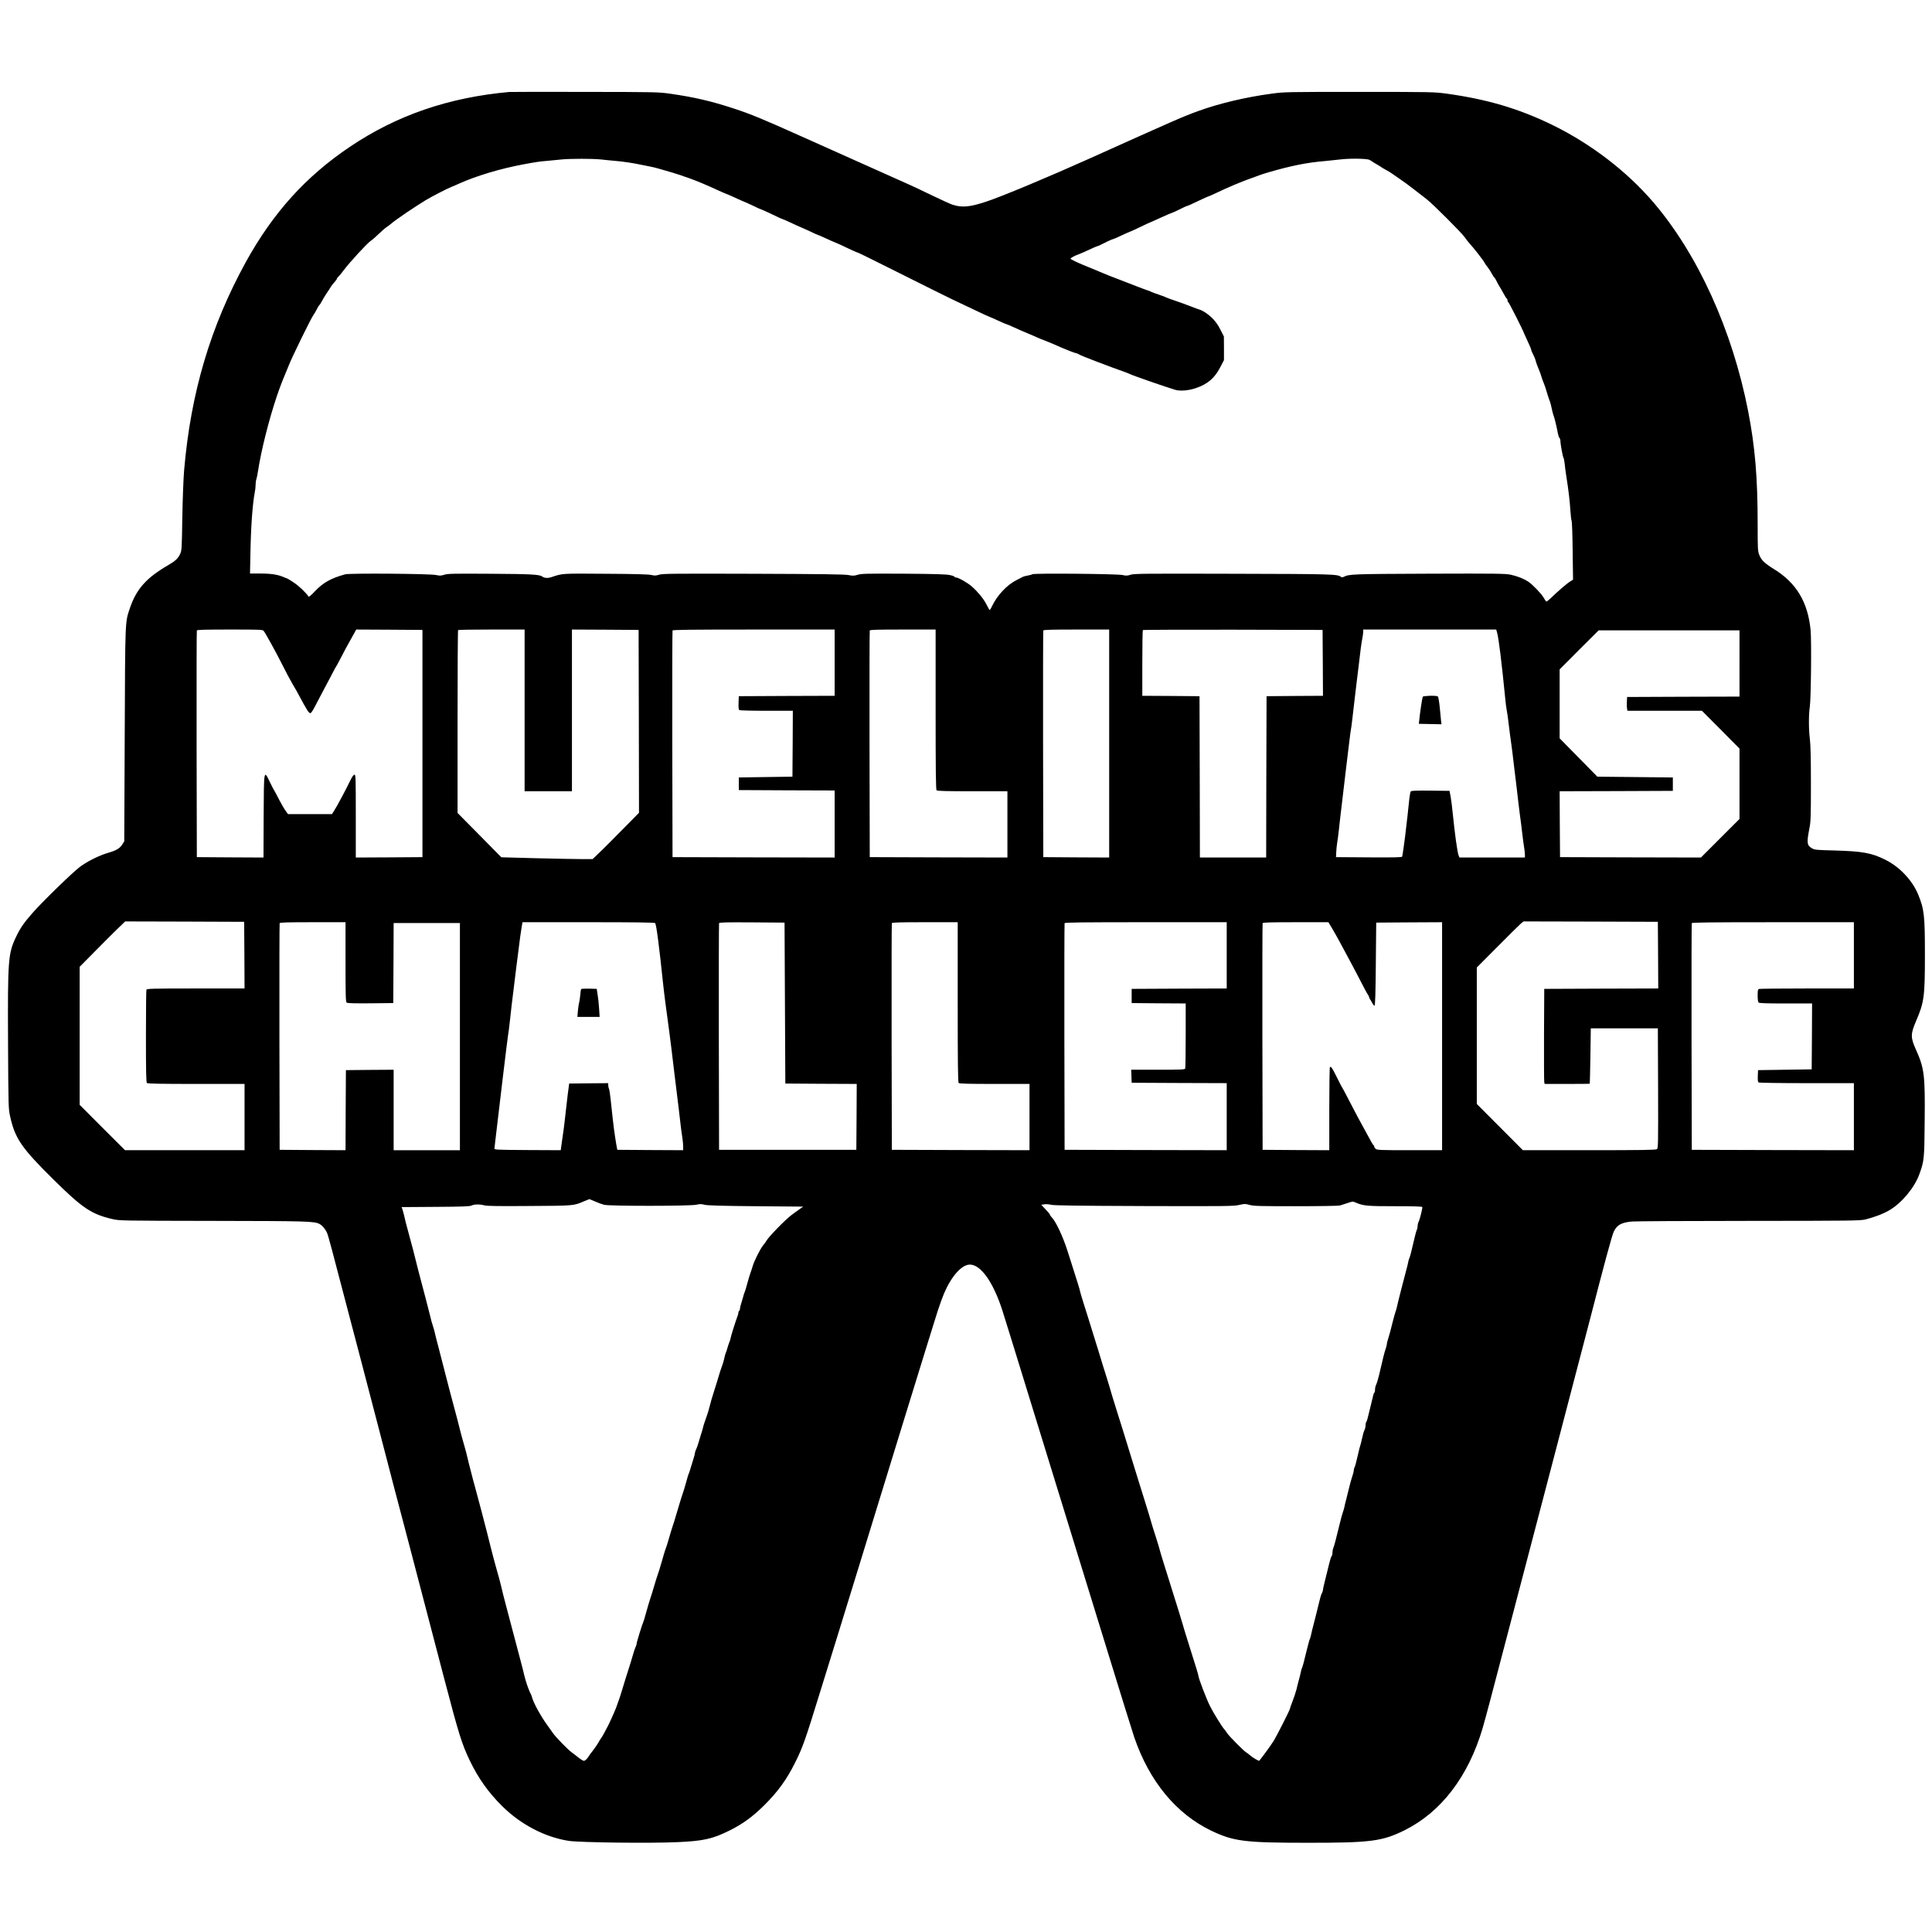 <?xml version="1.0" standalone="no"?>
<!DOCTYPE svg PUBLIC "-//W3C//DTD SVG 20010904//EN"
 "http://www.w3.org/TR/2001/REC-SVG-20010904/DTD/svg10.dtd">
<svg version="1.0" xmlns="http://www.w3.org/2000/svg"
 width="2449pt" height="2449pt" viewBox="0 0 2449 2449"
 preserveAspectRatio="xMidYMid meet">
<g transform="translate(0,2449) scale(0.1,-0.1)"
fill="#000000" stroke="none">
<path d="M6455 23324 c-769 -69 -1428 -296 -2020 -695 -559 -376 -974 -836
-1318 -1459 -448 -814 -699 -1658 -783 -2640 -9 -103 -19 -370 -23 -600 -6
-393 -7 -417 -27 -461 -27 -58 -61 -90 -149 -141 -280 -162 -407 -305 -490
-551 -60 -179 -58 -138 -64 -1607 l-6 -1345 -24 -38 c-31 -50 -77 -78 -176
-106 -117 -34 -268 -109 -364 -181 -98 -75 -471 -437 -598 -582 -110 -125
-155 -190 -209 -303 -101 -211 -107 -289 -102 -1340 4 -825 5 -842 27 -939 62
-279 145 -399 548 -797 367 -363 481 -440 748 -502 89 -21 106 -21 1270 -23
1197 -2 1288 -4 1355 -39 35 -18 76 -67 96 -114 15 -35 73 -251 229 -851 42
-162 142 -542 222 -845 79 -302 180 -687 223 -855 43 -168 121 -467 173 -665
87 -328 239 -907 463 -1765 47 -179 123 -471 170 -650 191 -728 227 -844 329
-1057 107 -223 236 -405 411 -578 234 -232 541 -393 844 -440 138 -21 1037
-32 1380 -16 329 15 442 40 665 151 161 81 285 171 431 315 171 170 283 323
388 533 101 200 131 286 327 922 77 250 173 561 214 690 40 129 133 429 205
665 375 1225 1027 3338 1067 3460 25 77 61 175 79 218 94 220 224 366 327 367
138 1 295 -219 411 -575 25 -77 192 -617 371 -1200 180 -583 391 -1269 470
-1525 79 -256 290 -942 470 -1525 179 -583 342 -1107 362 -1165 192 -561 532
-972 977 -1186 283 -135 423 -153 1206 -153 817 -1 960 18 1245 159 464 231
808 682 989 1295 33 113 129 474 296 1115 39 151 161 615 270 1030 109 415
269 1025 355 1355 86 330 203 778 260 995 57 217 135 517 174 665 186 722 284
1085 307 1133 41 85 97 116 231 128 42 4 709 8 1482 8 1323 1 1410 2 1480 19
112 28 227 72 304 118 155 92 315 285 376 453 62 172 64 190 68 676 6 588 -4
667 -113 910 -67 149 -66 193 3 355 104 242 113 310 113 845 0 499 -9 576 -87
765 -75 179 -235 348 -417 438 -171 85 -286 106 -631 116 -236 6 -264 8 -295
27 -66 38 -70 69 -34 254 17 84 19 148 19 560 0 331 -4 495 -13 570 -16 121
-16 315 -1 410 15 100 23 837 10 974 -35 354 -180 596 -461 770 -121 74 -165
117 -190 183 -19 50 -20 79 -20 386 0 593 -33 985 -121 1437 -200 1025 -639
1991 -1205 2650 -337 392 -787 736 -1274 975 -424 207 -828 327 -1344 398
-157 21 -184 22 -1106 22 -926 0 -948 0 -1115 -23 -318 -42 -663 -124 -919
-217 -200 -72 -303 -118 -1388 -606 -521 -234 -1107 -479 -1304 -544 -210 -70
-310 -79 -430 -40 -27 9 -146 63 -264 120 -118 57 -240 115 -270 128 -82 36
-937 419 -1390 622 -488 219 -634 279 -847 349 -290 95 -506 145 -808 188
-144 21 -188 22 -1075 23 -509 1 -943 1 -965 -1z m1160 -855 c50 -6 135 -14
190 -19 95 -8 218 -26 330 -50 28 -5 75 -15 105 -21 30 -5 87 -19 125 -31 39
-11 108 -31 155 -45 47 -14 94 -29 105 -33 11 -5 56 -20 100 -35 83 -28 237
-92 365 -152 41 -19 91 -41 110 -48 19 -7 73 -30 120 -52 47 -22 101 -46 120
-53 19 -8 69 -30 110 -50 41 -21 86 -41 100 -45 14 -4 79 -34 146 -66 66 -33
125 -59 130 -59 5 0 47 -19 94 -41 47 -23 105 -49 130 -59 25 -10 78 -34 118
-53 41 -20 83 -39 95 -43 12 -4 60 -24 107 -46 47 -22 101 -46 120 -53 20 -7
88 -38 151 -69 64 -31 121 -56 128 -56 6 0 246 -118 534 -263 287 -144 585
-292 662 -329 77 -36 217 -103 310 -147 94 -45 173 -81 177 -81 3 0 49 -20
102 -45 53 -25 101 -45 105 -45 5 0 47 -18 93 -39 45 -21 128 -58 183 -80 55
-23 114 -48 130 -56 17 -8 48 -21 70 -28 35 -13 102 -41 220 -93 69 -30 162
-66 185 -71 14 -3 30 -9 35 -14 10 -8 113 -50 230 -94 152 -58 266 -100 335
-124 41 -15 80 -30 86 -34 22 -13 457 -165 570 -198 63 -19 169 -10 259 20
151 50 242 128 313 266 l47 90 0 150 -1 150 -46 90 c-48 94 -103 155 -189 213
-25 17 -59 34 -75 38 -16 4 -67 23 -114 42 -47 18 -132 50 -190 69 -58 19
-109 38 -115 42 -5 4 -48 20 -95 36 -47 15 -89 31 -95 35 -5 4 -28 13 -50 20
-22 7 -83 30 -135 50 -52 21 -133 52 -180 70 -151 57 -213 82 -290 115 -41 18
-106 45 -145 60 -111 44 -225 97 -225 106 0 9 61 42 100 54 14 4 71 30 128 56
57 27 108 49 113 49 6 0 23 7 37 15 53 28 154 75 164 75 5 0 51 20 101 44 51
24 108 49 127 56 19 8 75 33 123 57 48 24 109 52 135 62 26 11 91 40 145 65
54 25 103 46 108 46 5 0 50 20 99 45 49 25 94 45 100 45 5 0 66 27 134 60 69
33 128 60 132 60 4 0 37 14 73 31 177 85 360 162 486 205 39 14 79 28 90 33
11 5 58 20 105 34 290 85 497 127 730 146 52 5 142 14 200 21 58 7 160 10 228
8 106 -4 127 -8 152 -26 16 -12 51 -34 77 -48 26 -15 50 -30 53 -33 3 -3 29
-19 59 -35 30 -16 61 -35 70 -42 9 -7 54 -38 101 -70 47 -31 131 -93 188 -138
57 -44 127 -99 155 -120 78 -60 442 -424 482 -481 18 -27 50 -67 70 -89 47
-50 176 -216 183 -236 3 -8 20 -33 38 -55 17 -22 42 -59 54 -83 12 -23 26 -45
31 -48 5 -3 16 -20 24 -37 8 -18 26 -50 39 -72 14 -22 39 -66 56 -97 16 -31
34 -59 40 -63 5 -3 10 -15 10 -26 0 -10 4 -19 9 -19 7 0 180 -340 200 -395 4
-11 27 -59 49 -108 23 -48 42 -94 42 -102 0 -7 11 -34 24 -58 13 -25 26 -55
29 -68 6 -28 33 -101 52 -144 7 -16 15 -39 18 -50 7 -25 26 -81 43 -120 7 -16
22 -64 34 -105 12 -41 28 -88 35 -105 7 -16 18 -57 24 -90 7 -33 16 -69 20
-80 15 -37 41 -142 59 -240 5 -26 14 -51 20 -57 7 -7 12 -24 12 -39 0 -40 30
-201 39 -213 5 -6 11 -40 15 -76 3 -36 13 -108 21 -160 28 -174 44 -314 51
-430 4 -63 11 -123 16 -132 5 -10 11 -182 13 -382 l5 -364 -37 -23 c-41 -25
-158 -126 -243 -209 -28 -27 -55 -48 -60 -45 -4 3 -20 26 -35 53 -29 49 -138
162 -190 197 -60 40 -133 69 -225 90 -67 14 -173 16 -1035 13 -972 -4 -1012
-5 -1082 -40 -16 -8 -26 -8 -35 0 -42 34 -104 36 -1368 39 -1117 3 -1250 2
-1297 -12 -43 -14 -59 -14 -105 -4 -64 15 -1124 25 -1142 10 -6 -5 -31 -12
-56 -16 -24 -4 -51 -11 -60 -15 -8 -5 -44 -23 -80 -41 -123 -60 -250 -195
-315 -333 -21 -44 -30 -55 -36 -43 -5 8 -23 43 -41 77 -37 69 -108 154 -183
219 -55 47 -168 111 -197 111 -10 0 -18 4 -18 9 0 5 -28 15 -62 22 -47 10
-197 14 -588 17 -464 2 -531 1 -578 -14 -46 -14 -61 -14 -120 -3 -51 9 -335
13 -1207 16 -1008 3 -1146 2 -1190 -12 -42 -13 -58 -13 -100 -3 -35 8 -213 13
-580 15 -562 4 -539 6 -686 -43 -45 -15 -91 -12 -116 8 -33 26 -140 32 -653
35 -469 3 -541 2 -587 -12 -43 -14 -59 -14 -105 -4 -72 17 -1095 25 -1153 9
-181 -50 -281 -106 -385 -217 -41 -44 -74 -72 -78 -66 -33 50 -121 134 -188
179 -45 30 -85 54 -89 54 -4 0 -21 6 -38 14 -71 32 -159 46 -293 46 l-135 0 5
243 c6 351 27 639 56 790 6 27 10 68 10 92 0 24 4 55 9 68 5 14 15 60 21 103
40 262 137 648 238 949 36 107 76 211 102 270 5 11 28 67 51 125 42 108 290
613 314 640 7 8 24 38 39 67 14 28 30 54 35 57 5 3 19 25 31 48 12 24 38 67
58 97 21 29 45 68 55 85 11 17 32 45 48 61 16 17 29 36 29 41 0 6 10 19 22 30
11 10 41 46 65 79 73 99 304 349 346 375 15 9 60 48 100 87 40 39 86 78 103
88 16 10 40 29 54 41 46 42 311 222 435 296 74 45 278 150 325 168 19 7 64 26
100 43 215 97 525 190 810 243 175 32 198 36 305 45 61 6 144 14 185 18 110
11 391 11 495 0z m-4273 -5976 c19 -22 143 -245 223 -403 32 -63 70 -137 85
-165 50 -91 83 -150 90 -160 4 -5 23 -39 42 -75 114 -212 132 -240 153 -240 8
0 30 33 51 73 20 39 49 95 64 122 30 56 133 251 177 335 15 30 30 57 33 60 3
3 19 32 36 65 50 97 124 236 147 274 12 20 33 57 47 84 l25 47 420 -2 420 -3
0 -1440 0 -1440 -422 -3 -423 -2 0 525 c0 494 -1 525 -17 525 -12 -1 -30 -26
-55 -78 -53 -110 -164 -319 -200 -374 l-30 -48 -279 0 -278 0 -24 33 c-24 31
-69 110 -124 218 -16 30 -30 56 -33 59 -3 3 -25 47 -50 98 -76 157 -75 165
-78 -436 l-2 -522 -423 2 -422 3 -3 1430 c-1 787 0 1436 3 1443 3 9 96 12 418
12 382 0 415 -1 429 -17z m3308 -1008 l0 -1025 300 0 300 0 0 1025 0 1025 423
-2 422 -3 3 -1159 2 -1159 -114 -116 c-212 -215 -342 -346 -408 -408 l-66 -63
-133 0 c-74 0 -334 5 -579 11 l-445 12 -277 281 -278 281 0 1156 c0 635 3
1159 7 1162 3 4 195 7 425 7 l418 0 0 -1025z m3930 605 l0 -420 -607 -2 -608
-3 -3 -84 c-2 -61 1 -87 10 -92 7 -5 163 -9 346 -9 l332 0 -2 -417 -3 -418
-340 -5 -340 -5 0 -80 0 -80 608 -3 607 -2 0 -425 0 -425 -1027 2 -1028 3 -3
1430 c-1 787 0 1436 3 1443 3 9 219 12 1030 12 l1025 0 0 -420z m1280 -593 c0
-775 3 -1016 12 -1025 9 -9 124 -12 455 -12 l443 0 0 -420 0 -420 -872 2 -873
3 -3 1430 c-1 787 0 1436 3 1443 3 9 97 12 420 12 l415 0 0 -1013z m2200 -432
l0 -1445 -417 2 -418 3 -3 1430 c-1 787 0 1436 3 1443 3 9 97 12 420 12 l415
0 0 -1445z m2708 1023 l2 -418 -357 -2 -358 -3 -3 -1022 -2 -1023 -420 0 -420
0 -2 1023 -3 1022 -362 3 -363 2 0 413 c0 228 3 417 7 420 3 4 518 6 1142 5
l1136 -3 3 -417z m2210 380 c20 -72 57 -373 102 -828 5 -58 14 -125 19 -150 6
-25 17 -108 26 -185 9 -77 21 -167 26 -200 5 -33 14 -100 20 -150 6 -49 17
-144 25 -210 21 -170 41 -335 53 -445 6 -52 15 -124 20 -160 6 -36 17 -128 26
-205 9 -77 20 -164 26 -194 5 -30 9 -69 9 -88 l0 -33 -415 0 -415 0 -11 28
c-16 41 -47 265 -74 532 -8 85 -21 184 -28 220 l-13 65 -241 3 c-185 2 -243
-1 -250 -10 -6 -7 -16 -65 -22 -128 -11 -108 -27 -258 -50 -445 -12 -97 -32
-235 -37 -253 -3 -10 -92 -12 -421 -10 l-418 3 3 60 c1 33 7 87 12 120 6 33
15 105 21 160 10 96 18 162 54 465 9 74 23 189 30 255 8 66 21 174 29 240 9
66 20 158 25 205 5 47 12 96 15 110 3 14 11 70 17 125 6 55 17 152 25 215 7
63 21 174 29 245 9 72 22 182 30 245 8 63 19 153 24 200 6 47 15 107 21 133 5
26 10 61 10 77 l0 30 843 0 843 0 12 -42z m3072 -388 l0 -420 -712 -2 -713 -3
-3 -65 c-2 -35 0 -75 3 -87 l5 -23 472 0 472 0 238 -239 238 -240 0 -446 0
-446 -245 -245 -244 -244 -893 2 -893 3 -3 417 -2 418 717 2 718 3 0 85 0 85
-479 5 -478 5 -239 243 -239 243 0 437 0 437 247 248 248 247 892 0 893 0 0
-420z m-18952 -3697 l2 -423 -619 0 c-555 0 -619 -2 -625 -16 -3 -9 -6 -275
-6 -593 0 -435 3 -580 12 -589 9 -9 162 -12 625 -12 l613 0 0 -420 0 -420
-758 0 -757 0 -288 287 -287 288 0 875 0 875 188 190 c103 105 233 234 288
288 l101 97 754 -2 754 -3 3 -422z m17920 0 l2 -423 -722 -2 -723 -3 -3 -580
c-1 -319 0 -590 3 -602 l5 -23 285 0 c157 0 286 1 287 3 1 1 5 160 8 352 l5
350 425 0 425 0 3 -760 c2 -706 1 -761 -15 -772 -13 -10 -201 -13 -858 -13
l-841 0 -292 293 -292 293 0 865 0 865 263 264 c144 146 278 277 296 293 l33
27 851 -2 852 -3 3 -422z m-16638 -87 c0 -414 2 -506 14 -515 9 -8 97 -11 302
-9 l289 3 3 508 2 507 420 0 420 0 0 -1440 0 -1440 -420 0 -420 0 0 510 0 510
-302 -2 -303 -3 -3 -508 -2 -507 -418 2 -417 3 -3 1430 c-1 787 0 1436 3 1443
3 9 97 12 420 12 l415 0 0 -504z m3925 493 c16 -25 50 -286 100 -764 8 -77 22
-189 30 -250 9 -60 20 -144 25 -185 5 -41 17 -129 26 -195 15 -114 27 -208 59
-480 17 -136 37 -299 60 -490 9 -71 20 -168 25 -214 6 -46 14 -111 20 -145 5
-33 10 -82 10 -109 l0 -47 -417 2 -418 3 -13 70 c-7 39 -19 122 -28 185 -14
110 -18 146 -44 390 -6 58 -15 115 -20 128 -6 13 -10 34 -10 48 l0 24 -247 -2
-248 -3 -7 -55 c-5 -30 -15 -113 -23 -185 -8 -71 -21 -186 -29 -255 -8 -69
-17 -136 -20 -150 -2 -14 -10 -64 -16 -113 l-12 -87 -422 2 c-415 3 -421 3
-418 23 1 11 10 81 18 155 21 181 56 480 89 750 30 249 34 276 45 370 6 52 15
122 20 155 6 33 15 105 21 160 6 55 17 152 24 215 36 297 45 374 60 490 9 69
20 157 25 195 21 170 31 244 42 308 l11 67 838 0 c578 0 840 -3 844 -11z
m1645 -1014 l5 -1020 453 -3 452 -2 -2 -418 -3 -417 -870 0 -870 0 -3 1430
c-1 787 0 1436 3 1443 3 10 92 12 417 10 l413 -3 5 -1020z m2190 12 c0 -775 3
-1016 12 -1025 9 -9 124 -12 455 -12 l443 0 0 -420 0 -420 -872 2 -873 3 -3
1430 c-1 787 0 1436 3 1443 3 9 97 12 420 12 l415 0 0 -1013z m3410 593 l0
-420 -602 -2 -603 -3 0 -90 0 -90 343 -3 342 -2 0 -404 c0 -223 -3 -411 -6
-420 -5 -14 -45 -16 -345 -16 l-340 0 3 -82 3 -83 603 -3 602 -2 0 -425 0
-425 -1027 2 -1028 3 -3 1430 c-1 787 0 1436 3 1443 3 9 219 12 1030 12 l1025
0 0 -420z m1338 338 c27 -46 69 -119 92 -163 24 -44 55 -102 70 -130 95 -177
119 -221 170 -320 32 -60 71 -135 86 -165 16 -30 32 -57 35 -60 4 -3 10 -16
14 -30 4 -14 10 -27 14 -30 3 -3 15 -22 25 -43 11 -21 24 -36 30 -34 8 3 13
166 16 528 l5 524 418 3 417 2 0 -1445 0 -1445 -412 0 c-369 0 -413 2 -430 17
-10 9 -18 22 -18 29 0 7 -3 14 -7 16 -5 2 -16 19 -27 38 -10 19 -40 73 -66
120 -82 147 -138 253 -271 510 -19 36 -36 67 -39 70 -3 3 -32 59 -64 125 -59
119 -73 138 -88 129 -4 -3 -8 -241 -8 -530 l0 -524 -422 2 -423 3 -3 1430 c-1
787 0 1436 3 1443 3 9 97 12 419 12 l415 0 49 -82z m6612 -338 l0 -420 -594 0
c-327 0 -601 -3 -610 -6 -13 -5 -16 -22 -16 -83 0 -47 5 -82 12 -89 9 -9 99
-12 345 -12 l333 0 -2 -417 -3 -418 -340 -5 -340 -5 -3 -74 c-2 -53 1 -77 10
-82 7 -5 282 -9 611 -9 l597 0 0 -425 0 -425 -1027 2 -1028 3 -3 1430 c-1 787
0 1436 3 1443 3 9 219 12 1030 12 l1025 0 0 -420z m-15956 -3120 c37 -17 89
-36 114 -42 69 -18 1098 -17 1170 1 43 10 63 10 100 0 34 -10 210 -15 650 -19
l603 -5 -49 -35 c-28 -19 -74 -53 -103 -75 -81 -62 -285 -272 -313 -322 -5
-10 -24 -36 -42 -58 -38 -47 -115 -201 -133 -265 -7 -25 -19 -61 -26 -80 -8
-19 -26 -80 -41 -135 -15 -55 -30 -107 -35 -115 -4 -8 -13 -35 -19 -60 -7 -25
-19 -64 -26 -88 -8 -23 -14 -51 -14 -62 0 -10 -4 -22 -10 -25 -5 -3 -10 -15
-10 -25 0 -11 -6 -34 -14 -52 -19 -47 -86 -261 -86 -275 0 -7 -6 -27 -14 -45
-8 -18 -19 -53 -26 -78 -7 -25 -15 -52 -20 -60 -4 -9 -11 -31 -15 -50 -8 -41
-24 -96 -36 -125 -9 -22 -22 -62 -63 -200 -15 -49 -36 -117 -47 -150 -11 -33
-29 -94 -39 -135 -10 -41 -24 -91 -31 -110 -6 -19 -15 -44 -19 -55 -4 -11 -13
-36 -19 -55 -7 -19 -17 -53 -22 -75 -5 -22 -16 -58 -24 -80 -7 -22 -21 -67
-30 -100 -9 -33 -23 -72 -31 -87 -8 -14 -14 -34 -14 -43 0 -9 -10 -49 -23 -88
-13 -40 -29 -92 -36 -117 -7 -25 -16 -52 -20 -60 -5 -8 -20 -60 -35 -115 -15
-55 -34 -116 -41 -135 -7 -19 -23 -69 -35 -110 -12 -41 -25 -86 -30 -100 -4
-14 -18 -59 -30 -100 -12 -41 -25 -84 -30 -95 -8 -22 -44 -141 -59 -195 -9
-32 -22 -73 -41 -125 -4 -11 -20 -63 -34 -115 -15 -52 -31 -108 -37 -125 -33
-96 -58 -177 -73 -230 -9 -33 -26 -87 -37 -120 -22 -68 -38 -121 -64 -215 -9
-36 -21 -74 -25 -85 -25 -61 -90 -272 -90 -291 0 -8 -4 -22 -9 -32 -12 -24
-30 -79 -46 -137 -8 -27 -23 -79 -35 -115 -28 -86 -73 -231 -95 -305 -15 -53
-29 -95 -76 -225 -15 -40 -95 -218 -109 -240 -5 -8 -21 -38 -35 -66 -14 -29
-34 -62 -44 -75 -10 -13 -26 -39 -35 -57 -10 -18 -38 -60 -64 -94 -26 -33 -52
-68 -58 -79 -19 -33 -47 -59 -63 -59 -9 0 -37 17 -63 37 -26 21 -65 52 -88 68
-51 36 -208 198 -241 247 -13 19 -44 63 -69 97 -82 111 -180 290 -196 357 -4
16 -11 34 -15 40 -5 6 -20 41 -34 79 -24 64 -39 114 -70 245 -7 30 -23 89 -34
130 -11 41 -48 181 -82 310 -34 129 -75 285 -91 345 -29 108 -50 191 -68 270
-10 43 -20 79 -68 250 -17 61 -45 166 -62 235 -17 69 -38 150 -45 180 -28 111
-106 408 -145 550 -10 36 -25 92 -34 125 -8 33 -25 96 -36 140 -12 44 -27 107
-35 141 -7 33 -24 98 -38 145 -24 81 -50 176 -67 249 -4 19 -15 60 -23 90 -58
214 -109 409 -153 580 -20 80 -57 222 -81 315 -25 94 -49 188 -53 210 -5 22
-14 53 -20 70 -10 28 -30 98 -50 185 -4 19 -25 98 -45 175 -80 302 -127 482
-135 520 -5 22 -16 65 -24 95 -20 72 -84 309 -90 335 -3 11 -12 51 -21 89 -9
38 -21 80 -25 92 l-9 23 432 3 c343 2 437 6 456 17 31 17 104 18 161 2 34 -9
177 -11 570 -8 563 3 563 3 689 58 36 15 69 28 72 29 3 0 36 -14 73 -30z
m9641 -14 c99 -42 146 -46 501 -46 234 0 344 -3 344 -11 0 -27 -33 -157 -45
-181 -8 -14 -15 -40 -15 -57 0 -17 -4 -39 -10 -49 -5 -9 -16 -48 -25 -87 -45
-192 -63 -264 -71 -276 -4 -7 -11 -31 -15 -54 -4 -22 -12 -56 -18 -75 -22 -79
-114 -438 -121 -475 -4 -22 -12 -51 -18 -65 -6 -14 -25 -83 -43 -155 -17 -71
-39 -155 -50 -186 -10 -30 -19 -64 -19 -75 0 -10 -7 -39 -16 -64 -15 -42 -34
-119 -84 -335 -12 -49 -28 -102 -36 -117 -7 -14 -14 -42 -14 -61 0 -20 -4 -38
-9 -41 -5 -3 -11 -18 -14 -33 -3 -16 -18 -75 -32 -133 -14 -58 -31 -125 -37
-150 -5 -25 -14 -49 -19 -54 -5 -6 -9 -25 -9 -43 0 -19 -6 -46 -14 -61 -8 -15
-22 -63 -31 -107 -9 -43 -19 -83 -22 -88 -3 -5 -18 -64 -33 -131 -15 -67 -32
-131 -38 -143 -7 -12 -12 -32 -12 -44 0 -13 -9 -48 -20 -78 -10 -31 -28 -94
-39 -141 -11 -47 -27 -112 -36 -145 -9 -33 -20 -78 -24 -100 -5 -22 -13 -51
-19 -65 -6 -14 -27 -92 -47 -175 -41 -171 -62 -250 -76 -283 -5 -13 -9 -38 -9
-55 0 -18 -5 -38 -11 -44 -6 -6 -19 -46 -29 -89 -10 -44 -32 -133 -49 -198
-17 -66 -31 -128 -31 -139 0 -10 -7 -31 -15 -45 -8 -15 -21 -58 -30 -97 -21
-90 -60 -243 -80 -320 -9 -33 -20 -78 -24 -100 -4 -22 -12 -49 -17 -60 -6 -11
-28 -92 -49 -180 -20 -88 -42 -169 -48 -180 -6 -11 -14 -38 -18 -60 -4 -22
-14 -65 -23 -95 -9 -30 -23 -85 -31 -122 -9 -36 -32 -106 -51 -154 -19 -48
-34 -92 -34 -97 0 -14 -173 -355 -204 -403 -46 -71 -117 -169 -183 -253 -5 -7
-86 40 -118 69 -16 15 -38 32 -48 37 -29 15 -217 205 -242 244 -13 20 -29 42
-37 50 -25 26 -136 205 -178 289 -48 94 -150 362 -150 393 0 9 -22 82 -145
472 -24 77 -47 151 -50 165 -4 14 -29 97 -56 185 -28 88 -70 223 -94 300 -24
77 -66 213 -94 301 -28 89 -51 166 -51 171 0 5 -22 77 -48 159 -27 82 -52 163
-56 179 -4 17 -31 107 -60 200 -30 94 -78 247 -106 340 -29 94 -75 242 -102
330 -27 88 -70 225 -94 305 -25 80 -67 215 -94 300 -27 85 -51 166 -55 180 -3
14 -28 95 -54 180 -27 85 -72 229 -99 320 -134 432 -156 504 -198 635 -24 77
-44 145 -44 150 0 10 -32 114 -157 505 -63 196 -150 379 -205 434 -10 10 -18
22 -18 27 0 6 -25 37 -56 69 l-55 58 38 6 c21 4 61 1 88 -6 38 -9 326 -13
1180 -16 1032 -3 1136 -2 1203 14 69 16 78 16 133 0 51 -14 128 -16 586 -16
289 0 540 4 557 9 17 5 58 18 91 29 74 25 69 25 110 8z"/>
<path d="M18035 15658 c-11 -37 -34 -192 -47 -318 l-3 -25 144 -3 143 -3 -5
43 c-3 24 -10 102 -17 173 -7 72 -18 133 -24 137 -20 14 -186 9 -191 -4z"/>
<path d="M7366 11952 c-3 -5 -8 -40 -11 -78 -4 -38 -10 -82 -15 -99 -5 -16
-11 -63 -15 -102 l-6 -73 141 0 141 0 -7 108 c-4 59 -12 139 -19 177 l-11 70
-96 3 c-53 1 -99 -1 -102 -6z"/>
</g>
</svg>
